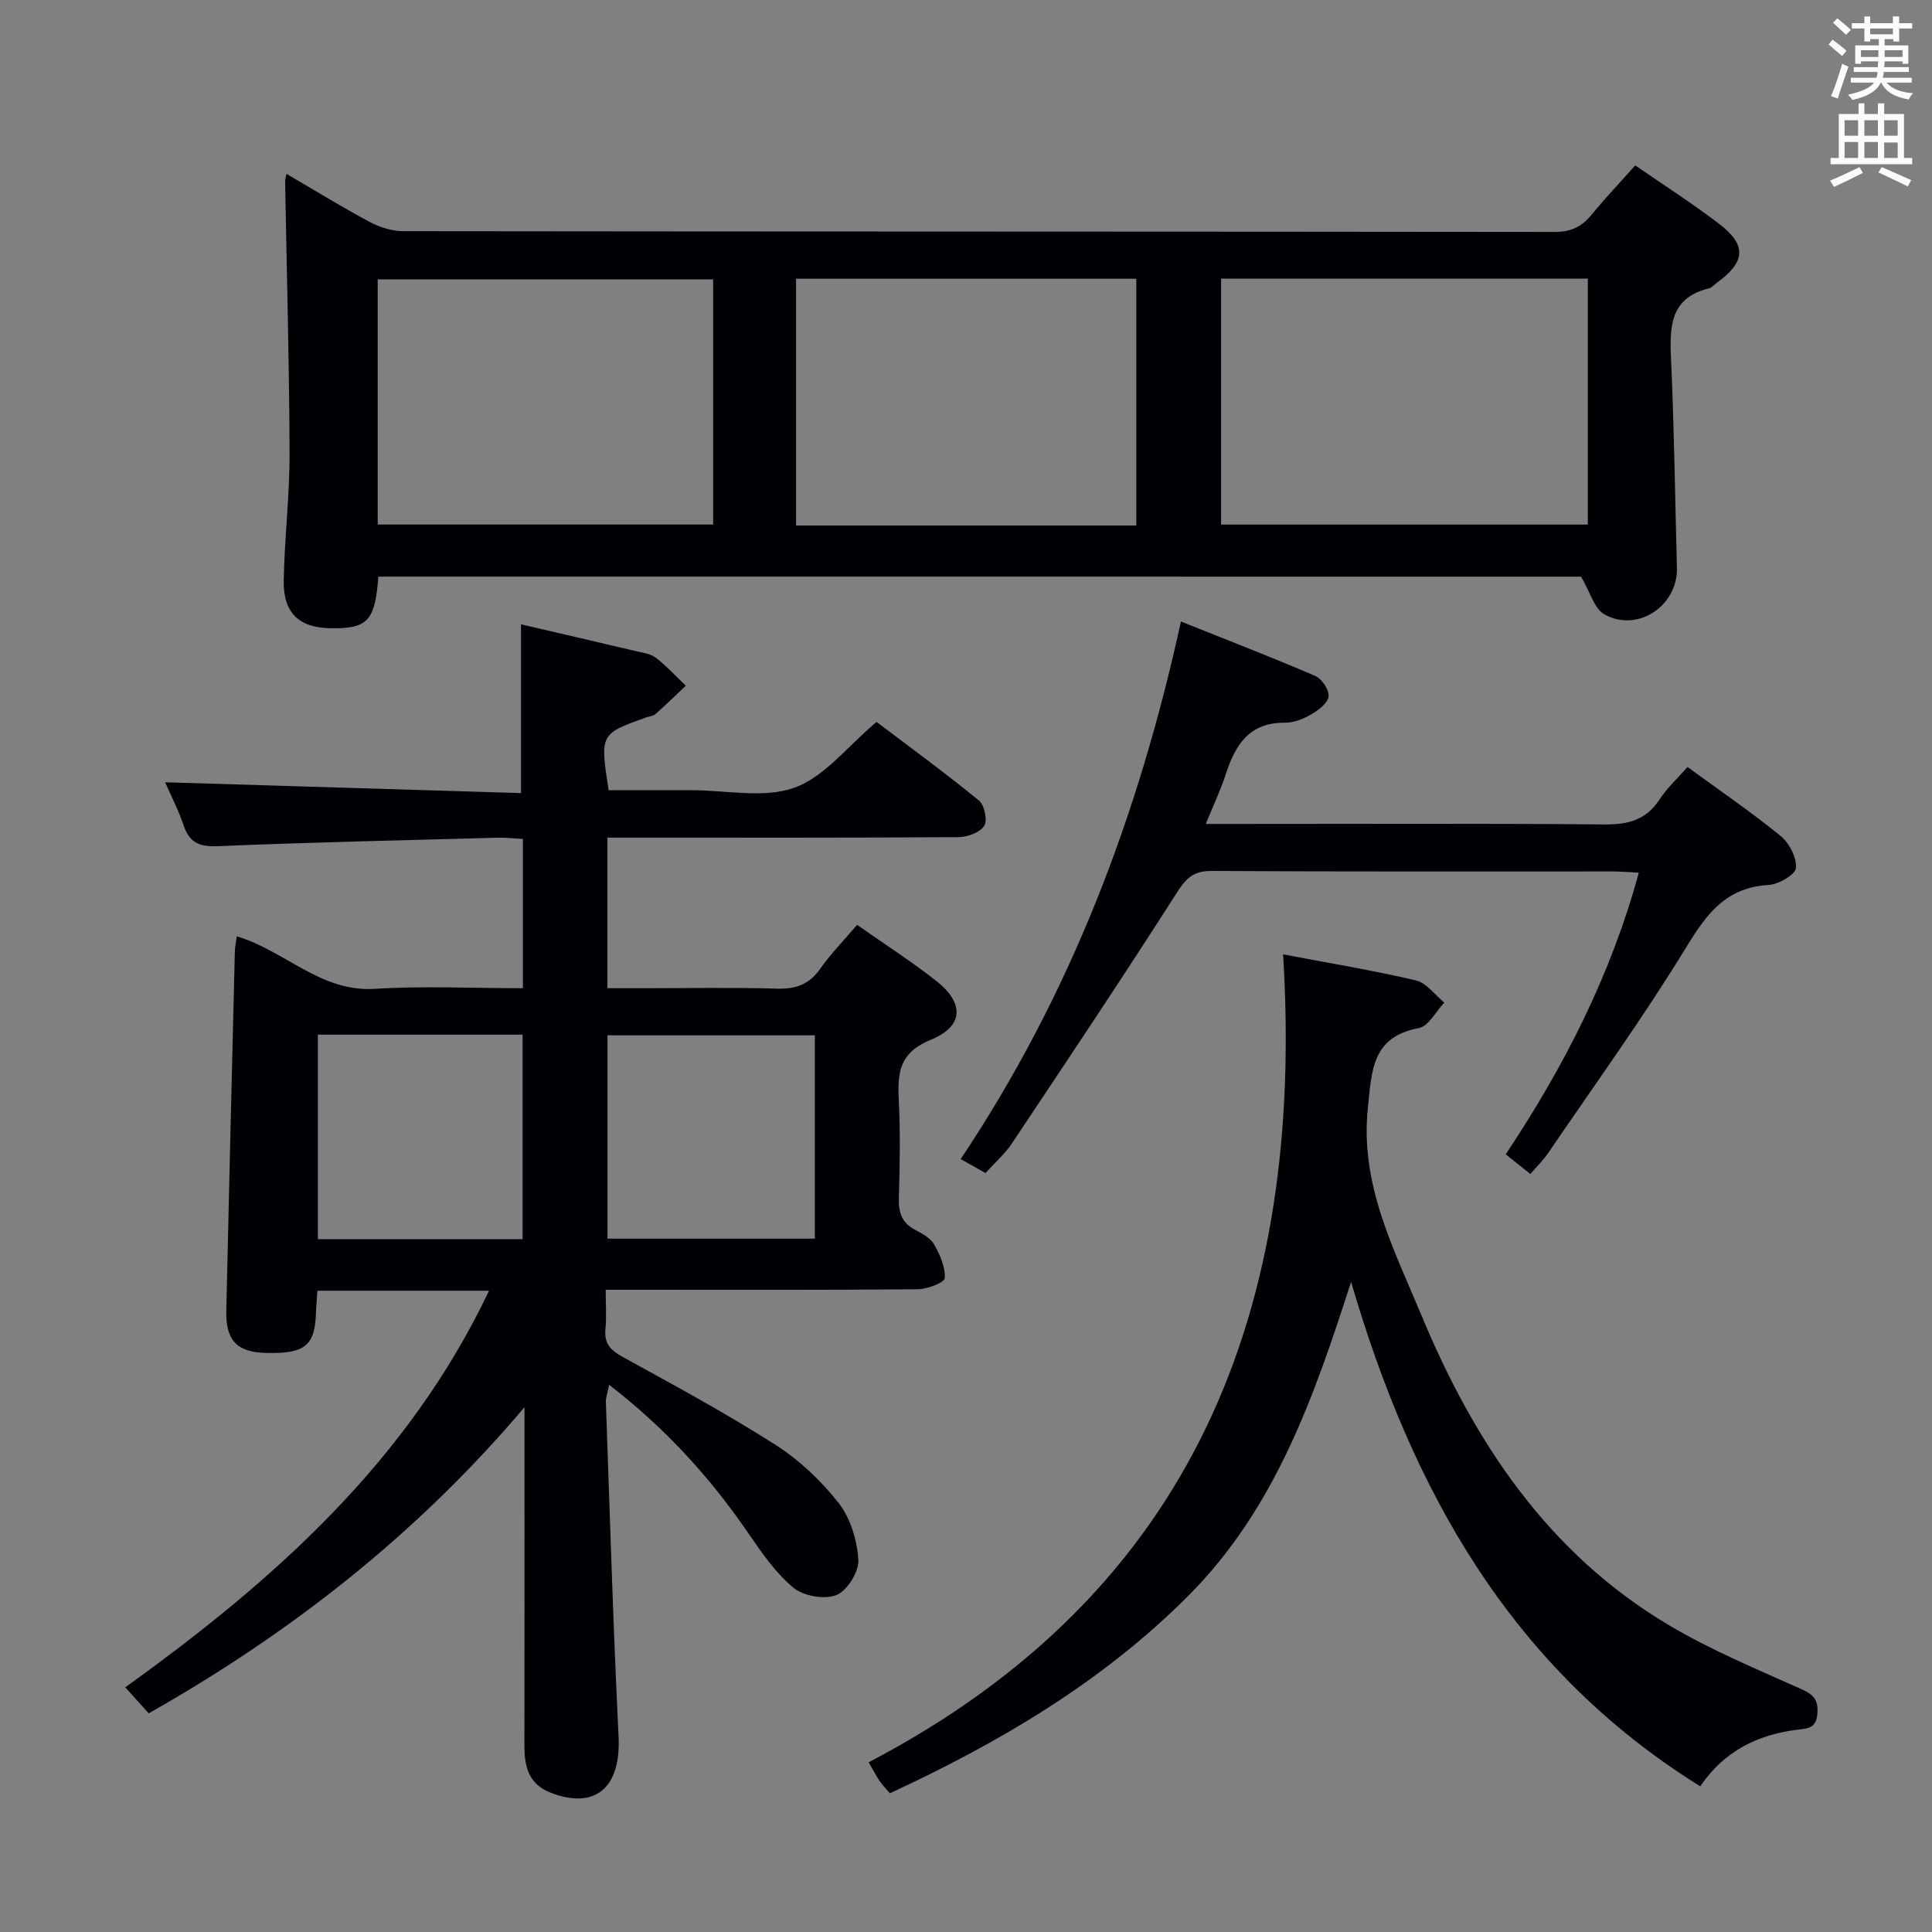<svg enable-background="new 0 0 400 400" viewBox="0 0 400 400" xmlns="http://www.w3.org/2000/svg"><rect x="0" y="0" width="400" height="400" fill="#808080" stroke="none"/><g fill="#010105"><path d="m49.03 193.86c9.96 2.96 17.33 11.58 28.57 10.87 10.08-.64 20.22-.13 30.66-.13 0-10.51 0-20.42 0-30.9-1.81-.1-3.57-.31-5.33-.26-19.28.52-38.57.95-57.84 1.75-3.76.15-5.84-.66-7.06-4.27-1.1-3.26-2.71-6.36-3.84-8.96 24.62.75 49.14 1.49 73.68 2.24 0-12.34 0-23.52 0-34.94 7.65 1.78 15.67 3.63 23.69 5.53 1.45.34 3.12.54 4.23 1.39 2.23 1.72 4.15 3.84 6.2 5.79-2.09 1.97-4.15 3.98-6.3 5.89-.46.41-1.24.44-1.87.66-9.61 3.44-9.61 3.44-7.81 15.08h12.66 4.5c7.16-.01 14.96 1.76 21.31-.52 6.23-2.23 10.99-8.57 17-13.62 6.8 5.15 14.15 10.52 21.18 16.26 1.15.94 1.84 4.15 1.12 5.26-.9 1.38-3.47 2.33-5.33 2.34-22.16.15-44.32.1-66.48.1-1.96 0-3.92 0-6.22 0v31.18h7.74c9.16 0 18.33-.18 27.49.09 3.87.11 6.59-.93 8.85-4.13 2.18-3.1 4.87-5.84 7.62-9.08 5.65 3.97 11.24 7.55 16.43 11.64 5.8 4.56 5.66 9.38-1.16 12.15-6.43 2.61-6.92 6.68-6.64 12.33.34 6.81.22 13.66.02 20.49-.09 2.99.64 5.09 3.36 6.53 1.45.77 3.17 1.67 3.92 3 1.21 2.13 2.37 4.7 2.22 7-.06.93-3.63 2.29-5.62 2.31-19.49.17-38.99.1-58.48.1-1.81 0-3.63 0-6.1 0 0 2.95.2 5.59-.05 8.18-.29 2.97 1.06 4.34 3.56 5.72 10.63 5.85 21.32 11.62 31.54 18.14 4.96 3.16 9.51 7.43 13.15 12.07 2.47 3.15 3.87 7.76 4.11 11.81.15 2.45-2.31 6.4-4.54 7.29-2.47.98-6.84.21-8.93-1.54-3.74-3.13-6.64-7.38-9.45-11.47-7.87-11.47-17.12-21.59-28.67-30.52-.31 1.57-.71 2.59-.68 3.59.82 23.09 1.5 46.19 2.63 69.26.51 10.49-4.74 15.16-14.01 11.62-4.78-1.83-5.51-5.64-5.49-10.08.05-21.49.02-42.99.02-64.48 0-1.76 0-3.51 0-5.27-22.18 26.21-48.3 46.67-77.8 63.38-1.65-1.83-3.08-3.41-4.86-5.39 30.89-22.18 58.61-46.91 75.32-82.11-11.98 0-23.59 0-35.53 0-.11 1.62-.25 3.08-.3 4.54-.21 6.87-2.31 8.55-10.41 8.34-5.95-.16-8.3-2.61-8.16-8.73.56-24.77 1.16-49.55 1.77-74.32.01-.99.24-1.93.41-3.2zm76.74 62.59h42.93c0-14.28 0-28.17 0-42.1-14.49 0-28.68 0-42.93 0zm-17.57.12c0-14.27 0-28.28 0-42.36-14.32 0-28.25 0-42.39 0v42.36z"/><path d="m78.33 119.38c-.68 9.2-2.21 10.8-9.86 10.69-6.54-.09-9.85-3.14-9.73-9.89.16-8.81 1.24-17.6 1.21-26.4-.06-18.76-.59-37.52-.92-56.28-.01-.32.12-.65.28-1.51 5.82 3.4 11.41 6.85 17.2 9.94 2.08 1.11 4.62 1.93 6.95 1.93 79.46.1 158.93.06 238.39.16 3.36 0 5.6-1.04 7.64-3.53 2.83-3.45 5.91-6.7 9.07-10.25 5.99 4.15 11.89 7.91 17.41 12.14 5.72 4.38 5.42 7.87-.5 12.15-.54.39-1.02 1.01-1.61 1.16-8 1.92-8.2 7.77-7.9 14.45.66 14.46.84 28.94 1.23 43.41.21 7.88-8.17 13.51-15.04 9.63-2.08-1.18-2.9-4.56-4.81-7.79-81.96-.01-165.33-.01-249.01-.01zm174.48-61.7v50.93h75.93c0-17.15 0-33.9 0-50.93-25.32 0-50.39 0-75.93 0zm-88 .03v51.09h70.45c0-17.06 0-33.93 0-51.09-23.55 0-46.77 0-70.45 0zm-86.61 50.89h69.45c0-17.14 0-33.89 0-50.75-23.3 0-46.31 0-69.45 0z"/><path d="m265.65 197.59c9.72 1.85 18.69 3.32 27.52 5.4 2.19.52 3.92 3 5.86 4.58-1.74 1.83-3.26 4.9-5.27 5.28-9.72 1.83-9.73 8.71-10.55 16.44-1.69 15.86 5.32 29.18 11.02 42.88 10.94 26.33 26.23 49.46 51.4 64.36 8.68 5.14 18.1 9.05 27.33 13.19 2.57 1.15 3.53 2.23 3.31 5.08-.25 3.18-2.14 3.05-4.4 3.35-8.05 1.06-14.91 4.39-19.85 11.69-39.33-24.46-59.75-61.52-72.29-104.43-7.68 23.77-15.69 46.98-33.82 65.1-17.81 17.8-38.98 30.25-61.67 40.77-.87-1.03-1.57-1.73-2.12-2.53-.65-.95-1.17-1.99-2.27-3.89 67.6-35.33 90.31-94.16 85.8-167.27z"/><path d="m249.64 170.59h6.1c25.49 0 50.98-.12 76.47.1 4.91.04 8.63-.93 11.4-5.2 1.52-2.34 3.65-4.27 5.77-6.69 6.55 4.78 13.12 9.27 19.27 14.27 1.8 1.46 3.38 4.5 3.17 6.64-.14 1.4-3.61 3.4-5.69 3.52-8.76.5-12.78 5.95-17.01 12.88-8.91 14.59-18.97 28.48-28.6 42.63-1 1.47-2.32 2.74-3.68 4.32-1.83-1.46-3.35-2.67-5.1-4.07 12.05-18.09 21.73-36.99 27.56-58.31-2.25-.11-3.85-.26-5.46-.26-27.66-.01-55.31.07-82.97-.1-3.7-.02-5.24 1.41-7.17 4.43-11.17 17.49-22.7 34.75-34.22 52.02-1.45 2.17-3.5 3.94-5.44 6.09-1.78-1-3.3-1.85-5.14-2.89 22.73-34.01 36.79-71.04 45.6-111.29 9.51 3.81 18.73 7.36 27.8 11.26 1.36.58 2.85 2.82 2.77 4.19-.08 1.31-1.96 2.82-3.39 3.66-1.68.98-3.74 1.86-5.63 1.84-7.37-.08-10.28 4.55-12.25 10.61-1.05 3.26-2.53 6.36-4.16 10.35z"/></g><path d="m378.6 9.2.8-1c.9.7 1.9 1.4 2.9 2.3l-.9 1.1c-1.1-.9-2-1.7-2.8-2.4zm.5 10.7c.9-2.1 1.6-4.3 2.3-6.7.4.2.8.4 1.3.6-.7 2.1-1.5 4.3-2.2 6.6zm.4-15.2.9-.9c1 .8 2 1.6 2.8 2.4l-1 1c-1-.9-1.9-1.8-2.7-2.5zm12.5-1.3h1.2v1.4h2.7v1.1h-2.7v2.7h-1.2v-.5h-1.8v1.3h4.9v3.8h-1.2v-.5h-3.7c0 .4-.1.9-.1 1.2h5.1v1h-5.2c0 .5-.1.9-.2 1.2h6v1h-5.2c1.1 1.3 2.9 2 5.5 2.2-.4.4-.7.8-.9 1.3-2.9-.5-4.8-1.6-5.7-3.5h-.1c-.8 1.7-2.7 2.9-5.9 3.6-.2-.4-.6-.8-.9-1.1 2.8-.6 4.6-1.4 5.4-2.5h-4.8v-1h5.3c.1-.3.2-.7.2-1.2h-4.9v-1h5c0-.4 0-.8.1-1.2h-3.6v.5h-1.2v-3.8h4.9v-1.3h-1.8v.5h-1.2v-2.7h-2.6v-1.1h2.6v-1.4h1.2v1.4h4.7v-1.4zm-6.7 8.4h3.6c0-.4 0-.9 0-1.4h-3.6zm1.9-4.7h4.7v-1.2h-4.7zm6.7 3.3h-3.7v1.4h3.7z" fill="#fafbfa"/><path d="m384.7 21.4h1.3v2.2h2.8v-2.2h1.3v2.2h4.1v9.1h1.7v1.3h-16.9v-1.3h1.7v-9.1h4.1v-2.2zm.3 13.2.7 1.2c-1.8.9-3.8 1.9-6 2.9-.2-.4-.5-.8-.8-1.3 2.4-1 4.4-2 6.1-2.8zm-3.1-6.5h2.8v-3.2h-2.8zm0 4.6h2.8v-3.3h-2.8zm4.1-4.6h2.8v-3.2h-2.8zm0 4.6h2.8v-3.3h-2.8zm3.6 1.9c2.1.9 4.1 1.8 6.1 2.7l-.7 1.3c-2.2-1.1-4.2-2-6.1-2.9zm3.3-9.7h-2.8v3.2h2.8zm-2.8 7.8h2.8v-3.2h-2.8z" fill="#fafbfa"/></svg>
